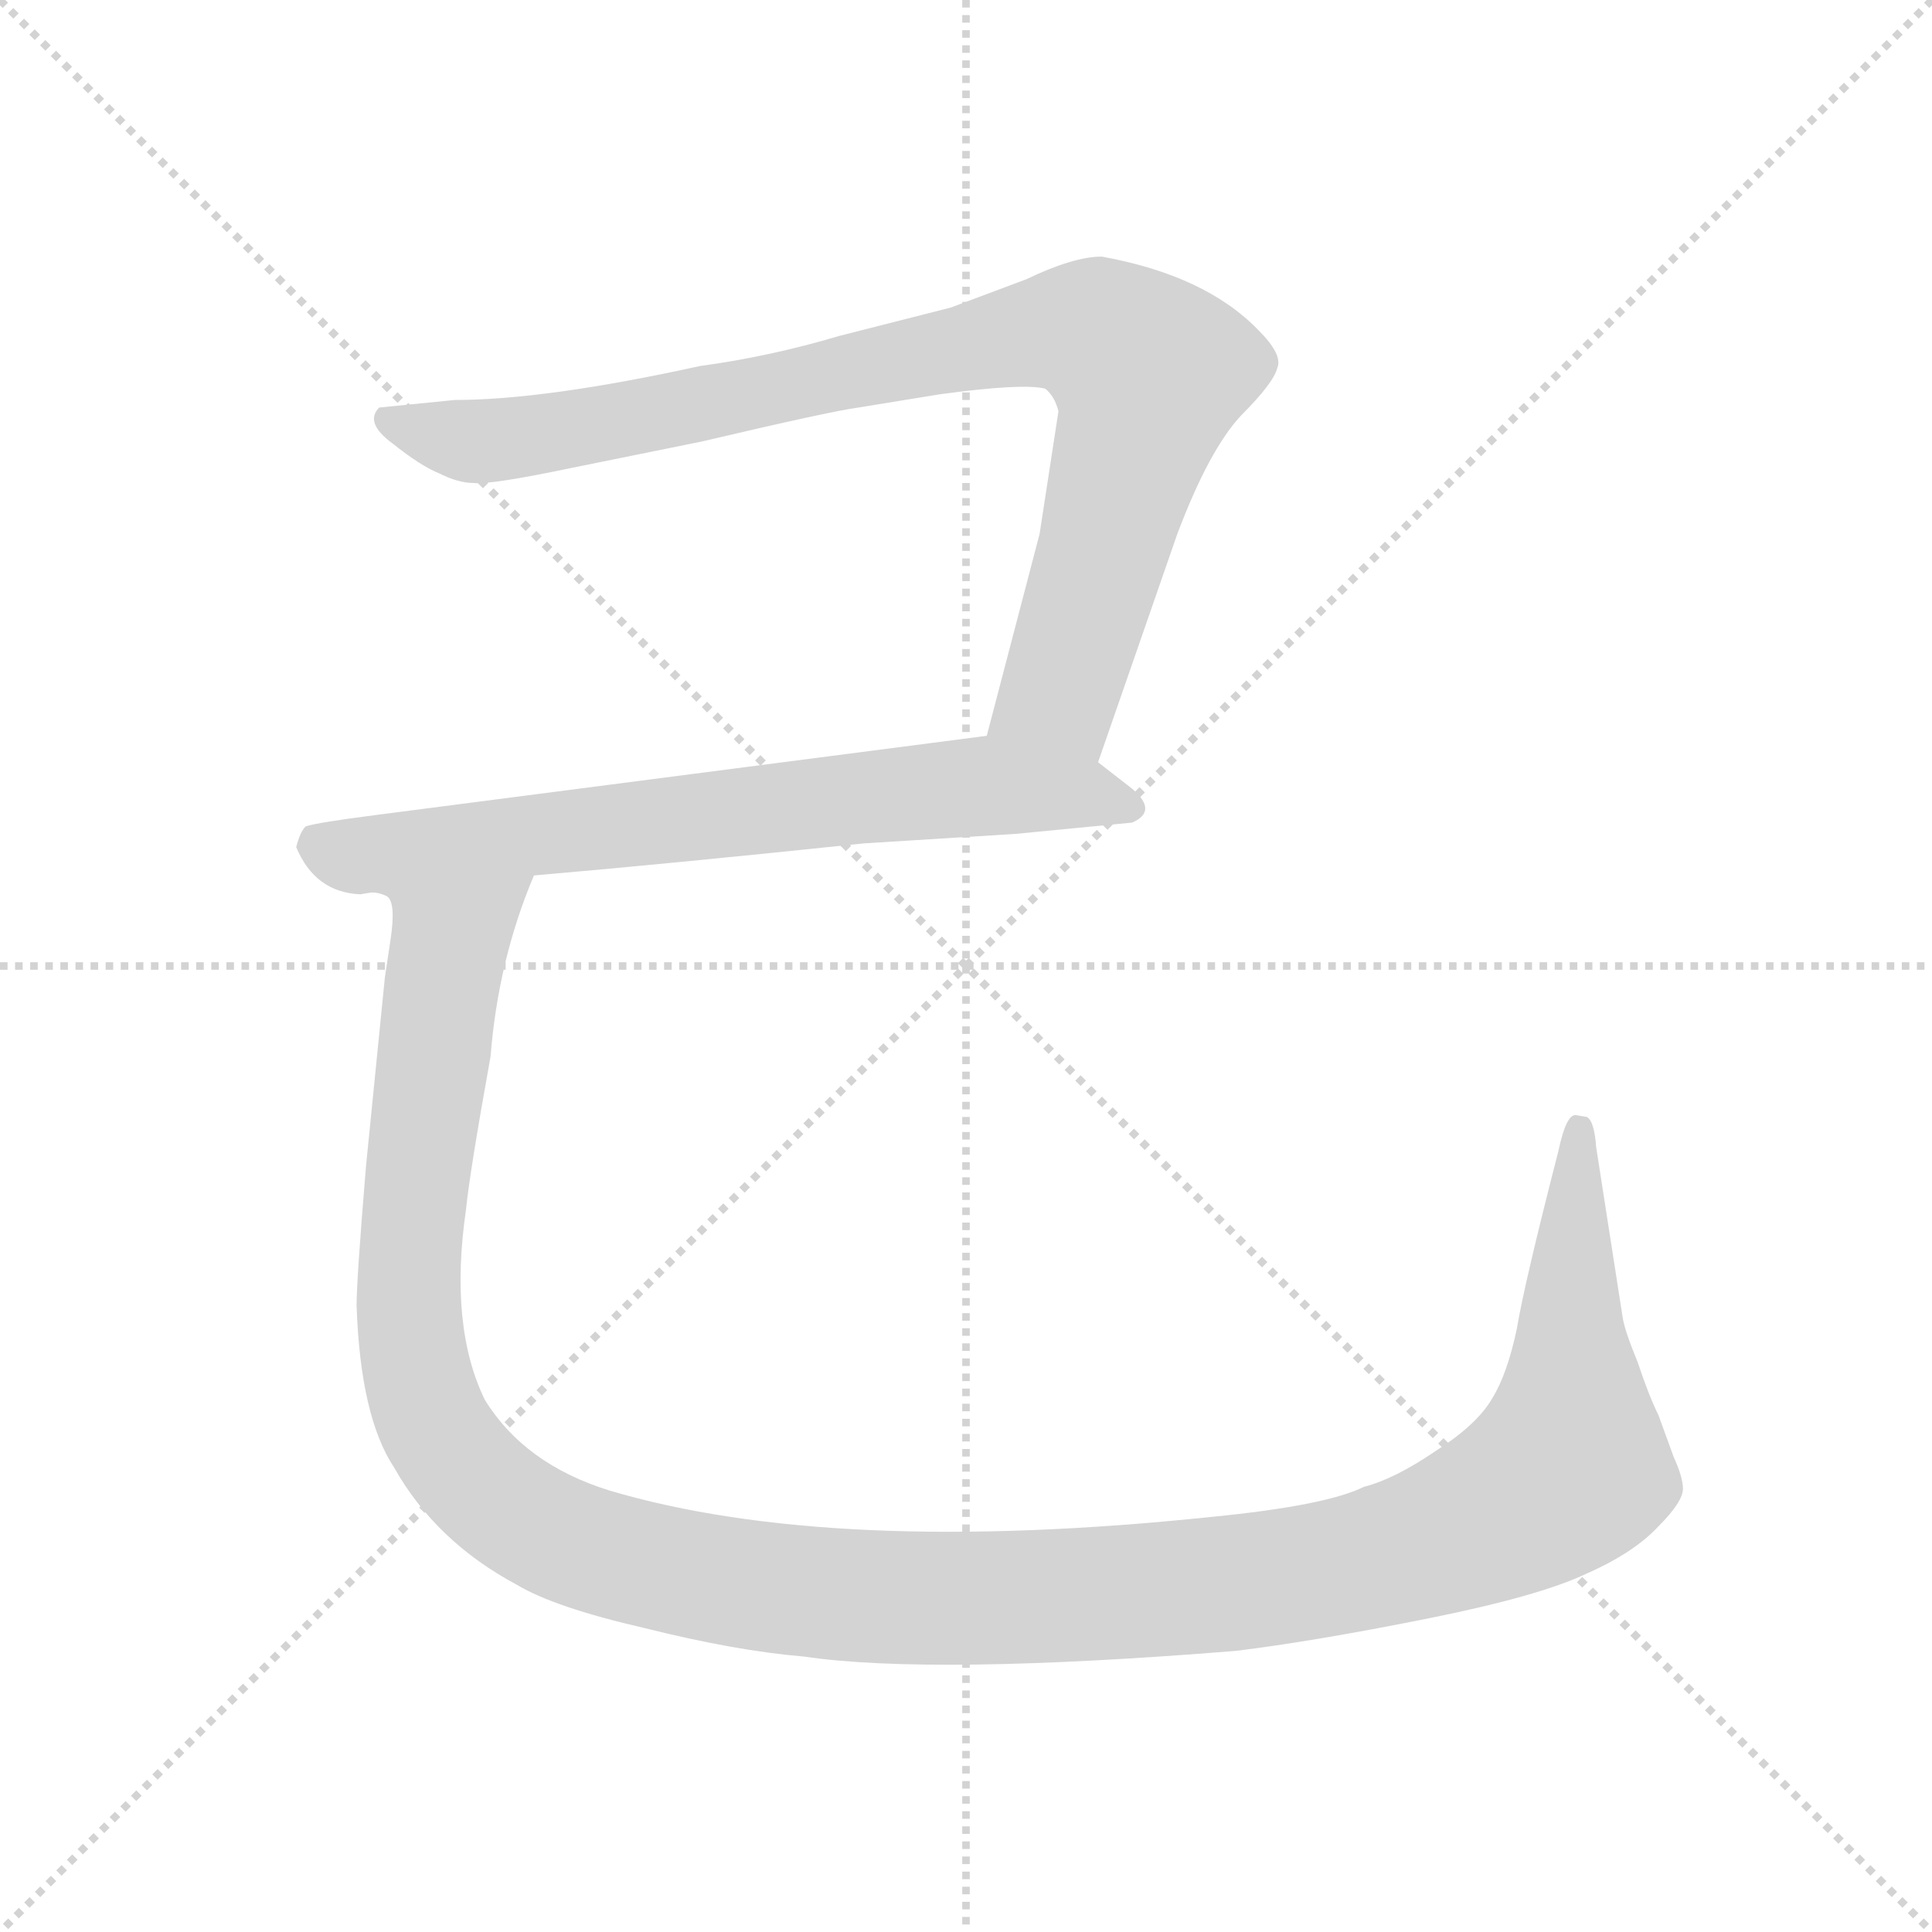 <svg xmlns="http://www.w3.org/2000/svg" version="1.1" viewBox="0 0 1024 1024">
  <g stroke="lightgray" stroke-dasharray="1,1" stroke-width="1" transform="scale(4, 4)">
    <line x1="0" y1="0" x2="256" y2="256" />
    <line x1="256" y1="0" x2="0" y2="256" />
    <line x1="128" y1="0" x2="128" y2="256" />
    <line x1="0" y1="128" x2="256" y2="128" />
  </g>
  <g transform="scale(1.0, -1.0) translate(0.0, -804.00)">
    <style type="text/css">
      
        @keyframes keyframes0 {
          from {
            stroke: blue;
            stroke-dashoffset: 882;
            stroke-width: 128;
          }
          74% {
            animation-timing-function: step-end;
            stroke: blue;
            stroke-dashoffset: 0;
            stroke-width: 128;
          }
          to {
            stroke: black;
            stroke-width: 1024;
          }
        }
        #make-me-a-hanzi-animation-0 {
          animation: keyframes0 0.968s both;
          animation-delay: 0s;
          animation-timing-function: linear;
        }
      
        @keyframes keyframes1 {
          from {
            stroke: blue;
            stroke-dashoffset: 689;
            stroke-width: 128;
          }
          69% {
            animation-timing-function: step-end;
            stroke: blue;
            stroke-dashoffset: 0;
            stroke-width: 128;
          }
          to {
            stroke: black;
            stroke-width: 1024;
          }
        }
        #make-me-a-hanzi-animation-1 {
          animation: keyframes1 0.811s both;
          animation-delay: 0.968s;
          animation-timing-function: linear;
        }
      
        @keyframes keyframes2 {
          from {
            stroke: blue;
            stroke-dashoffset: 1384;
            stroke-width: 128;
          }
          82% {
            animation-timing-function: step-end;
            stroke: blue;
            stroke-dashoffset: 0;
            stroke-width: 128;
          }
          to {
            stroke: black;
            stroke-width: 1024;
          }
        }
        #make-me-a-hanzi-animation-2 {
          animation: keyframes2 1.376s both;
          animation-delay: 1.778s;
          animation-timing-function: linear;
        }
      
    </style>
    
      <path d="M 582 400 L 624 521 Q 641 566 658 584 Q 675 601 677 609 Q 680 616 667 629 Q 639 658 584 668 Q 569 668 544 656 L 504 641 L 445 626 Q 408 615 371 610 Q 289 592 241 592 L 201 588 Q 193 580 208 569 Q 223 557 233 553 Q 243 548 251 548 Q 260 547 303 556 L 372 570 Q 440 586 455 588 L 498 595 Q 542 601 554 598 Q 559 594 561 586 L 551 521 L 523 414 C 515 385 572 372 582 400 Z" fill="lightgray" />
    
      <path d="M 283 340 Q 353 346 458 357 L 538 362 L 600 368 Q 614 374 600 386 L 582 400 C 558 418 553 418 523 414 L 199 372 Q 168 368 162 366 Q 159 363 157 355 Q 167 331 191 330 L 197 331 L 283 340 Z" fill="lightgray" />
    
      <path d="M 207 306 L 204 286 L 194 186 Q 189 126 189 112 Q 191 53 209 26 Q 231 -13 274 -36 Q 294 -48 342 -59 Q 390 -71 426 -74 Q 494 -84 655 -71 Q 696 -66 756 -54 Q 816 -42 841 -30 Q 866 -19 879 -5 Q 892 8 892 15 Q 892 21 887 32 L 879 54 Q 874 64 868 82 Q 861 99 860 106 L 846 196 Q 845 210 841 212 L 835 213 Q 830 213 826 194 Q 808 124 804 100 Q 799 76 791 63 Q 783 49 761 35 Q 739 20 723 16 Q 703 6 642 0 Q 441 -21 323 14 Q 278 28 257 62 Q 238 101 247 163 Q 249 183 260 244 Q 264 295 283 340 C 293 368 187 359 197 331 Q 201 331 205 329 Q 210 326 207 306 Z" fill="lightgray" />
    
    
      <clipPath id="make-me-a-hanzi-clip-0">
        <path d="M 582 400 L 624 521 Q 641 566 658 584 Q 675 601 677 609 Q 680 616 667 629 Q 639 658 584 668 Q 569 668 544 656 L 504 641 L 445 626 Q 408 615 371 610 Q 289 592 241 592 L 201 588 Q 193 580 208 569 Q 223 557 233 553 Q 243 548 251 548 Q 260 547 303 556 L 372 570 Q 440 586 455 588 L 498 595 Q 542 601 554 598 Q 559 594 561 586 L 551 521 L 523 414 C 515 385 572 372 582 400 Z" />
      </clipPath>
      <path clip-path="url(#make-me-a-hanzi-clip-0)" d="M 208 581 L 254 570 L 289 573 L 547 628 L 584 627 L 609 606 L 604 579 L 562 437 L 532 420" fill="none" id="make-me-a-hanzi-animation-0" stroke-dasharray="754 1508" stroke-linecap="round" />
    
      <clipPath id="make-me-a-hanzi-clip-1">
        <path d="M 283 340 Q 353 346 458 357 L 538 362 L 600 368 Q 614 374 600 386 L 582 400 C 558 418 553 418 523 414 L 199 372 Q 168 368 162 366 Q 159 363 157 355 Q 167 331 191 330 L 197 331 L 283 340 Z" />
      </clipPath>
      <path clip-path="url(#make-me-a-hanzi-clip-1)" d="M 168 357 L 202 351 L 525 388 L 598 377" fill="none" id="make-me-a-hanzi-animation-1" stroke-dasharray="561 1122" stroke-linecap="round" />
    
      <clipPath id="make-me-a-hanzi-clip-2">
        <path d="M 207 306 L 204 286 L 194 186 Q 189 126 189 112 Q 191 53 209 26 Q 231 -13 274 -36 Q 294 -48 342 -59 Q 390 -71 426 -74 Q 494 -84 655 -71 Q 696 -66 756 -54 Q 816 -42 841 -30 Q 866 -19 879 -5 Q 892 8 892 15 Q 892 21 887 32 L 879 54 Q 874 64 868 82 Q 861 99 860 106 L 846 196 Q 845 210 841 212 L 835 213 Q 830 213 826 194 Q 808 124 804 100 Q 799 76 791 63 Q 783 49 761 35 Q 739 20 723 16 Q 703 6 642 0 Q 441 -21 323 14 Q 278 28 257 62 Q 238 101 247 163 Q 249 183 260 244 Q 264 295 283 340 C 293 368 187 359 197 331 Q 201 331 205 329 Q 210 326 207 306 Z" />
      </clipPath>
      <path clip-path="url(#make-me-a-hanzi-clip-2)" d="M 276 335 L 238 301 L 218 153 L 219 88 L 228 53 L 253 17 L 283 -5 L 341 -25 L 454 -42 L 548 -43 L 681 -32 L 788 -1 L 831 26 L 837 206" fill="none" id="make-me-a-hanzi-animation-2" stroke-dasharray="1256 2512" stroke-linecap="round" />
    
  </g>
</svg>